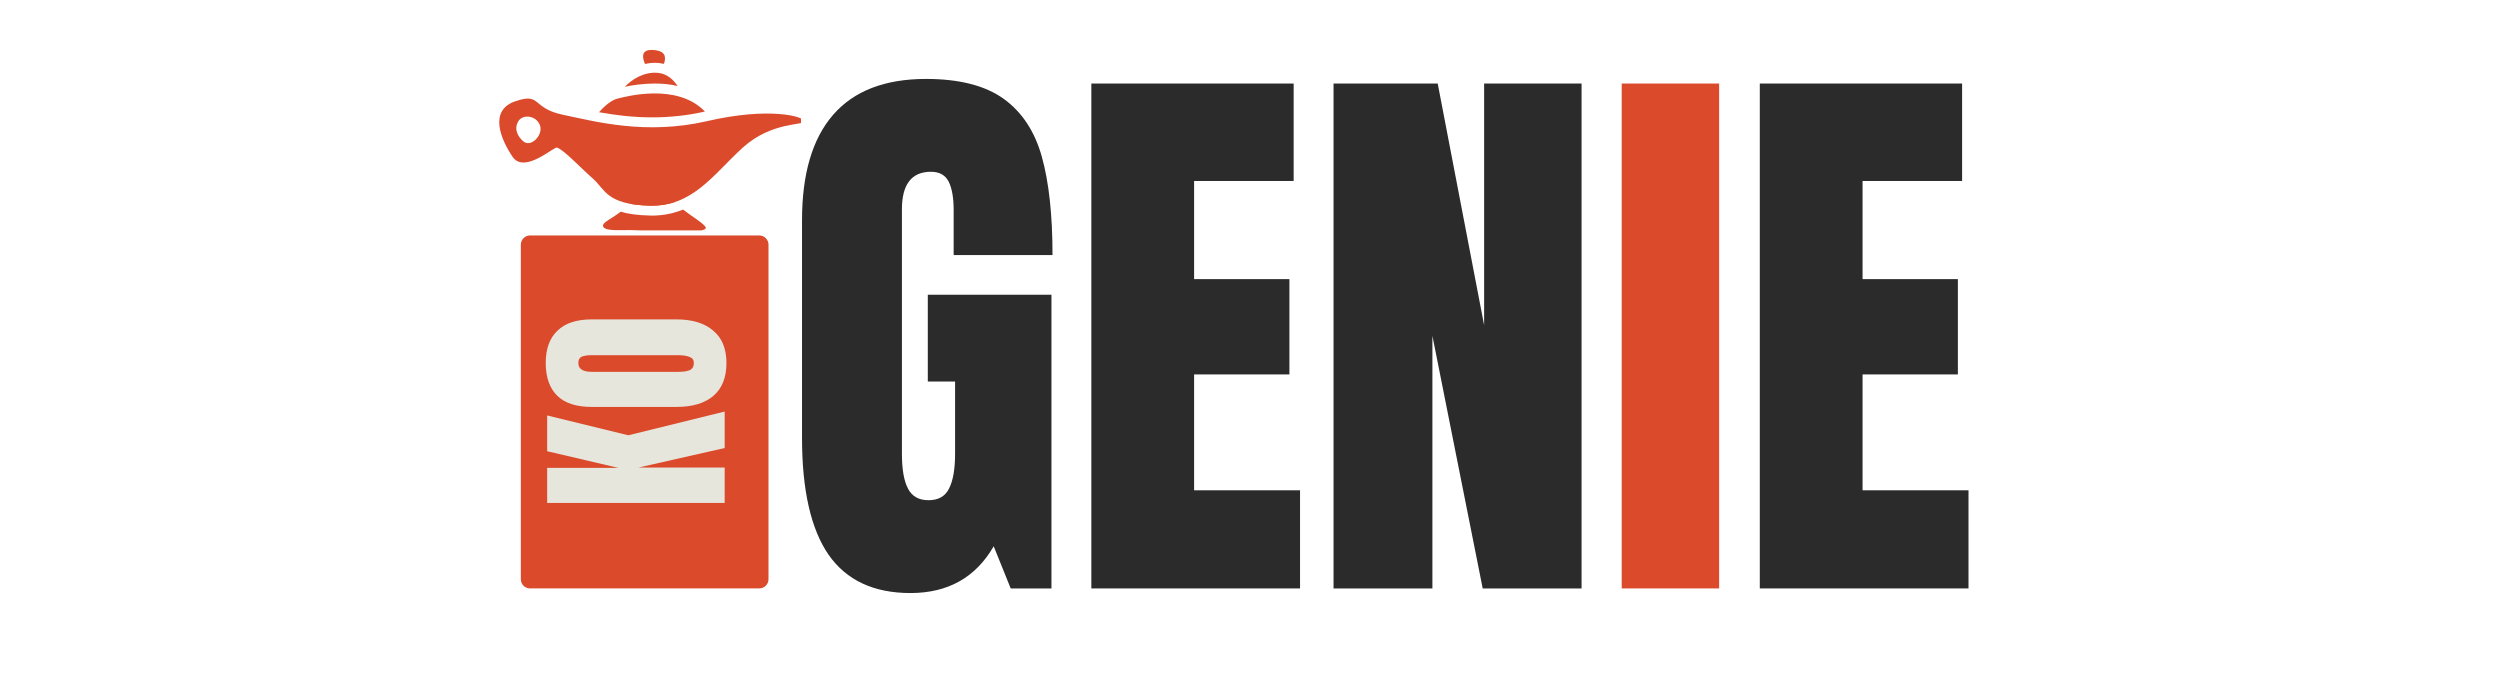 <svg xmlns="http://www.w3.org/2000/svg" xmlns:xlink="http://www.w3.org/1999/xlink" width="147" zoomAndPan="magnify" viewBox="0 0 110.25 30" height="40" preserveAspectRatio="xMidYMid meet" version="1.0"><defs><g/><clipPath id="ffde6cd8a9"><path d="M 22.969 10.383 L 33.891 10.383 L 33.891 25.953 L 22.969 25.953 Z M 22.969 10.383 " clip-rule="nonzero"/></clipPath><clipPath id="9de59478de"><path d="M 23.375 10.383 L 33.484 10.383 C 33.59 10.383 33.695 10.426 33.77 10.504 C 33.848 10.578 33.891 10.684 33.891 10.789 L 33.891 25.543 C 33.891 25.652 33.848 25.754 33.77 25.832 C 33.695 25.906 33.59 25.949 33.484 25.949 L 23.375 25.949 C 23.266 25.949 23.164 25.906 23.086 25.832 C 23.012 25.754 22.969 25.652 22.969 25.543 L 22.969 10.789 C 22.969 10.684 23.012 10.578 23.086 10.504 C 23.164 10.426 23.266 10.383 23.375 10.383 Z M 23.375 10.383 " clip-rule="nonzero"/></clipPath><clipPath id="605f97331d"><path d="M 26 9 L 32 9 L 32 10.16 L 26 10.16 Z M 26 9 " clip-rule="nonzero"/></clipPath><clipPath id="c354e0a52c"><path d="M 28 2.18 L 30 2.18 L 30 3 L 28 3 Z M 28 2.18 " clip-rule="nonzero"/></clipPath><clipPath id="f5348f91cd"><path d="M 22 4 L 35.324 4 L 35.324 10 L 22 10 Z M 22 4 " clip-rule="nonzero"/></clipPath></defs><g fill="#2b2b2b" fill-opacity="1"><g transform="translate(34.572, 25.95)"><g><path d="M 5.578 0.203 C 3.961 0.203 2.758 -0.359 1.969 -1.484 C 1.188 -2.617 0.797 -4.336 0.797 -6.641 L 0.797 -16.234 C 0.797 -18.285 1.254 -19.836 2.172 -20.891 C 3.086 -21.941 4.453 -22.469 6.266 -22.469 C 7.734 -22.469 8.875 -22.176 9.688 -21.594 C 10.5 -21.008 11.062 -20.156 11.375 -19.031 C 11.688 -17.906 11.844 -16.461 11.844 -14.703 L 7.484 -14.703 L 7.484 -16.688 C 7.484 -17.227 7.41 -17.645 7.266 -17.938 C 7.117 -18.227 6.859 -18.375 6.484 -18.375 C 5.629 -18.375 5.203 -17.82 5.203 -16.719 L 5.203 -5.938 C 5.203 -5.258 5.289 -4.75 5.469 -4.406 C 5.645 -4.062 5.945 -3.891 6.375 -3.891 C 6.812 -3.891 7.113 -4.062 7.281 -4.406 C 7.457 -4.75 7.547 -5.258 7.547 -5.938 L 7.547 -9.125 L 6.344 -9.125 L 6.344 -12.953 L 11.797 -12.953 L 11.797 0 L 10 0 L 9.25 -1.859 C 8.457 -0.484 7.234 0.203 5.578 0.203 Z M 5.578 0.203 "/></g></g></g><g fill="#2b2b2b" fill-opacity="1"><g transform="translate(47.144, 25.95)"><g><path d="M 0.984 0 L 0.984 -22.266 L 9.906 -22.266 L 9.906 -17.969 L 5.516 -17.969 L 5.516 -13.641 L 9.719 -13.641 L 9.719 -9.438 L 5.516 -9.438 L 5.516 -4.328 L 10.188 -4.328 L 10.188 0 Z M 0.984 0 "/></g></g></g><g fill="#2b2b2b" fill-opacity="1"><g transform="translate(57.825, 25.95)"><g><path d="M 0.984 0 L 0.984 -22.266 L 5.578 -22.266 L 7.625 -11.609 L 7.625 -22.266 L 11.922 -22.266 L 11.922 0 L 7.562 0 L 5.344 -11.141 L 5.344 0 Z M 0.984 0 "/></g></g></g><g fill="#db4a2b" fill-opacity="1"><g transform="translate(70.736, 25.95)"><g><path d="M 0.781 0 L 0.781 -22.266 L 5.078 -22.266 L 5.078 0 Z M 0.781 0 "/></g></g></g><g fill="#2b2b2b" fill-opacity="1"><g transform="translate(76.623, 25.95)"><g><path d="M 0.984 0 L 0.984 -22.266 L 9.906 -22.266 L 9.906 -17.969 L 5.516 -17.969 L 5.516 -13.641 L 9.719 -13.641 L 9.719 -9.438 L 5.516 -9.438 L 5.516 -4.328 L 10.188 -4.328 L 10.188 0 Z M 0.984 0 "/></g></g></g><g clip-path="url(#ffde6cd8a9)"><g clip-path="url(#9de59478de)"><path fill="#db4a2b" d="M 22.969 10.383 L 33.891 10.383 L 33.891 25.953 L 22.969 25.953 Z M 22.969 10.383 " fill-opacity="1" fill-rule="nonzero"/></g></g><path fill="#db4a2b" d="M 28.746 9.07 C 29.137 9.07 29.484 9.008 29.801 8.898 L 27.719 8.977 C 27.969 9.027 28.273 9.059 28.645 9.07 C 28.68 9.07 28.715 9.07 28.746 9.07 Z M 28.746 9.07 " fill-opacity="1" fill-rule="nonzero"/><g clip-path="url(#605f97331d)"><path fill="#db4a2b" d="M 30.125 9.242 C 29.719 9.406 29.266 9.508 28.746 9.508 C 28.711 9.508 28.672 9.504 28.633 9.504 C 28.129 9.492 27.715 9.438 27.371 9.336 C 27.129 9.531 26.859 9.672 26.711 9.785 C 26.484 9.957 26.52 10.184 27.391 10.148 C 28.262 10.113 31.258 10.379 31.121 10.027 C 31.059 9.867 30.504 9.543 30.125 9.242 Z M 30.125 9.242 " fill-opacity="1" fill-rule="nonzero"/></g><path fill="#db4a2b" d="M 28.77 5.176 C 29.555 5.176 30.336 5.09 31.086 4.918 C 29.855 3.633 27.57 4.266 27.234 4.348 C 26.984 4.406 26.656 4.668 26.418 4.949 C 27.113 5.074 27.898 5.176 28.77 5.176 Z M 28.77 5.176 " fill-opacity="1" fill-rule="nonzero"/><path fill="#db4a2b" d="M 28.879 3.684 C 29.238 3.684 29.574 3.719 29.883 3.793 C 29.703 3.527 29.438 3.258 29.031 3.215 C 28.414 3.148 27.859 3.504 27.555 3.828 C 27.883 3.758 28.355 3.684 28.879 3.684 Z M 28.879 3.684 " fill-opacity="1" fill-rule="nonzero"/><g clip-path="url(#c354e0a52c)"><path fill="#db4a2b" d="M 28.883 2.77 C 28.945 2.77 29.012 2.773 29.074 2.781 C 29.145 2.789 29.215 2.801 29.281 2.816 C 29.387 2.5 29.348 2.227 28.773 2.203 C 28.246 2.18 28.332 2.566 28.445 2.82 C 28.582 2.789 28.727 2.77 28.883 2.77 Z M 28.883 2.77 " fill-opacity="1" fill-rule="nonzero"/></g><g clip-path="url(#f5348f91cd)"><path fill="#db4a2b" d="M 35.457 5.34 C 35.434 5.129 33.91 4.711 31.191 5.34 C 28.473 5.969 26.242 5.355 24.828 5.062 C 23.418 4.766 23.887 4.066 22.719 4.469 C 21.555 4.867 22.074 6.125 22.598 6.906 C 23.121 7.691 24.43 6.453 24.566 6.508 C 24.898 6.633 25.578 7.379 26.137 7.867 C 26.695 8.355 26.73 9.016 28.645 9.07 C 30.562 9.121 31.469 7.676 32.758 6.508 C 34.051 5.34 35.477 5.547 35.457 5.34 Z M 23.07 6.227 C 22.852 6.031 22.641 5.703 22.863 5.34 C 23.062 5.02 23.656 5.094 23.812 5.527 C 23.969 5.957 23.406 6.531 23.07 6.227 Z M 23.07 6.227 " fill-opacity="1" fill-rule="nonzero"/></g><g fill="#e6e6dd" fill-opacity="1"><g transform="translate(31.958, 22.524)"><g><path d="M 0 -0.344 L -7.828 -0.344 L -7.828 -1.891 L -4.688 -1.891 L -7.828 -2.625 L -7.828 -4.203 L -4.25 -3.328 L 0 -4.375 L 0 -2.766 L -3.797 -1.906 L 0 -1.906 Z M 0 -0.344 "/></g></g></g><g fill="#e6e6dd" fill-opacity="1"><g transform="translate(31.958, 18.226)"><g><path d="M 0.078 -2.219 C 0.078 -1.582 -0.113 -1.098 -0.5 -0.766 C -0.883 -0.441 -1.426 -0.281 -2.125 -0.281 L -5.859 -0.281 C -6.535 -0.281 -7.039 -0.441 -7.375 -0.766 C -7.719 -1.098 -7.891 -1.582 -7.891 -2.219 C -7.891 -2.844 -7.719 -3.316 -7.375 -3.641 C -7.039 -3.973 -6.535 -4.141 -5.859 -4.141 L -2.125 -4.141 C -1.426 -4.141 -0.883 -3.973 -0.5 -3.641 C -0.113 -3.316 0.078 -2.844 0.078 -2.219 Z M -1.359 -2.219 C -1.359 -2.352 -1.422 -2.441 -1.547 -2.484 C -1.672 -2.535 -1.844 -2.562 -2.062 -2.562 L -5.891 -2.562 C -6.055 -2.562 -6.191 -2.539 -6.297 -2.5 C -6.398 -2.457 -6.453 -2.363 -6.453 -2.219 C -6.453 -1.957 -6.254 -1.828 -5.859 -1.828 L -2.047 -1.828 C -1.828 -1.828 -1.656 -1.852 -1.531 -1.906 C -1.414 -1.969 -1.359 -2.07 -1.359 -2.219 Z M -1.359 -2.219 "/></g></g></g></svg>